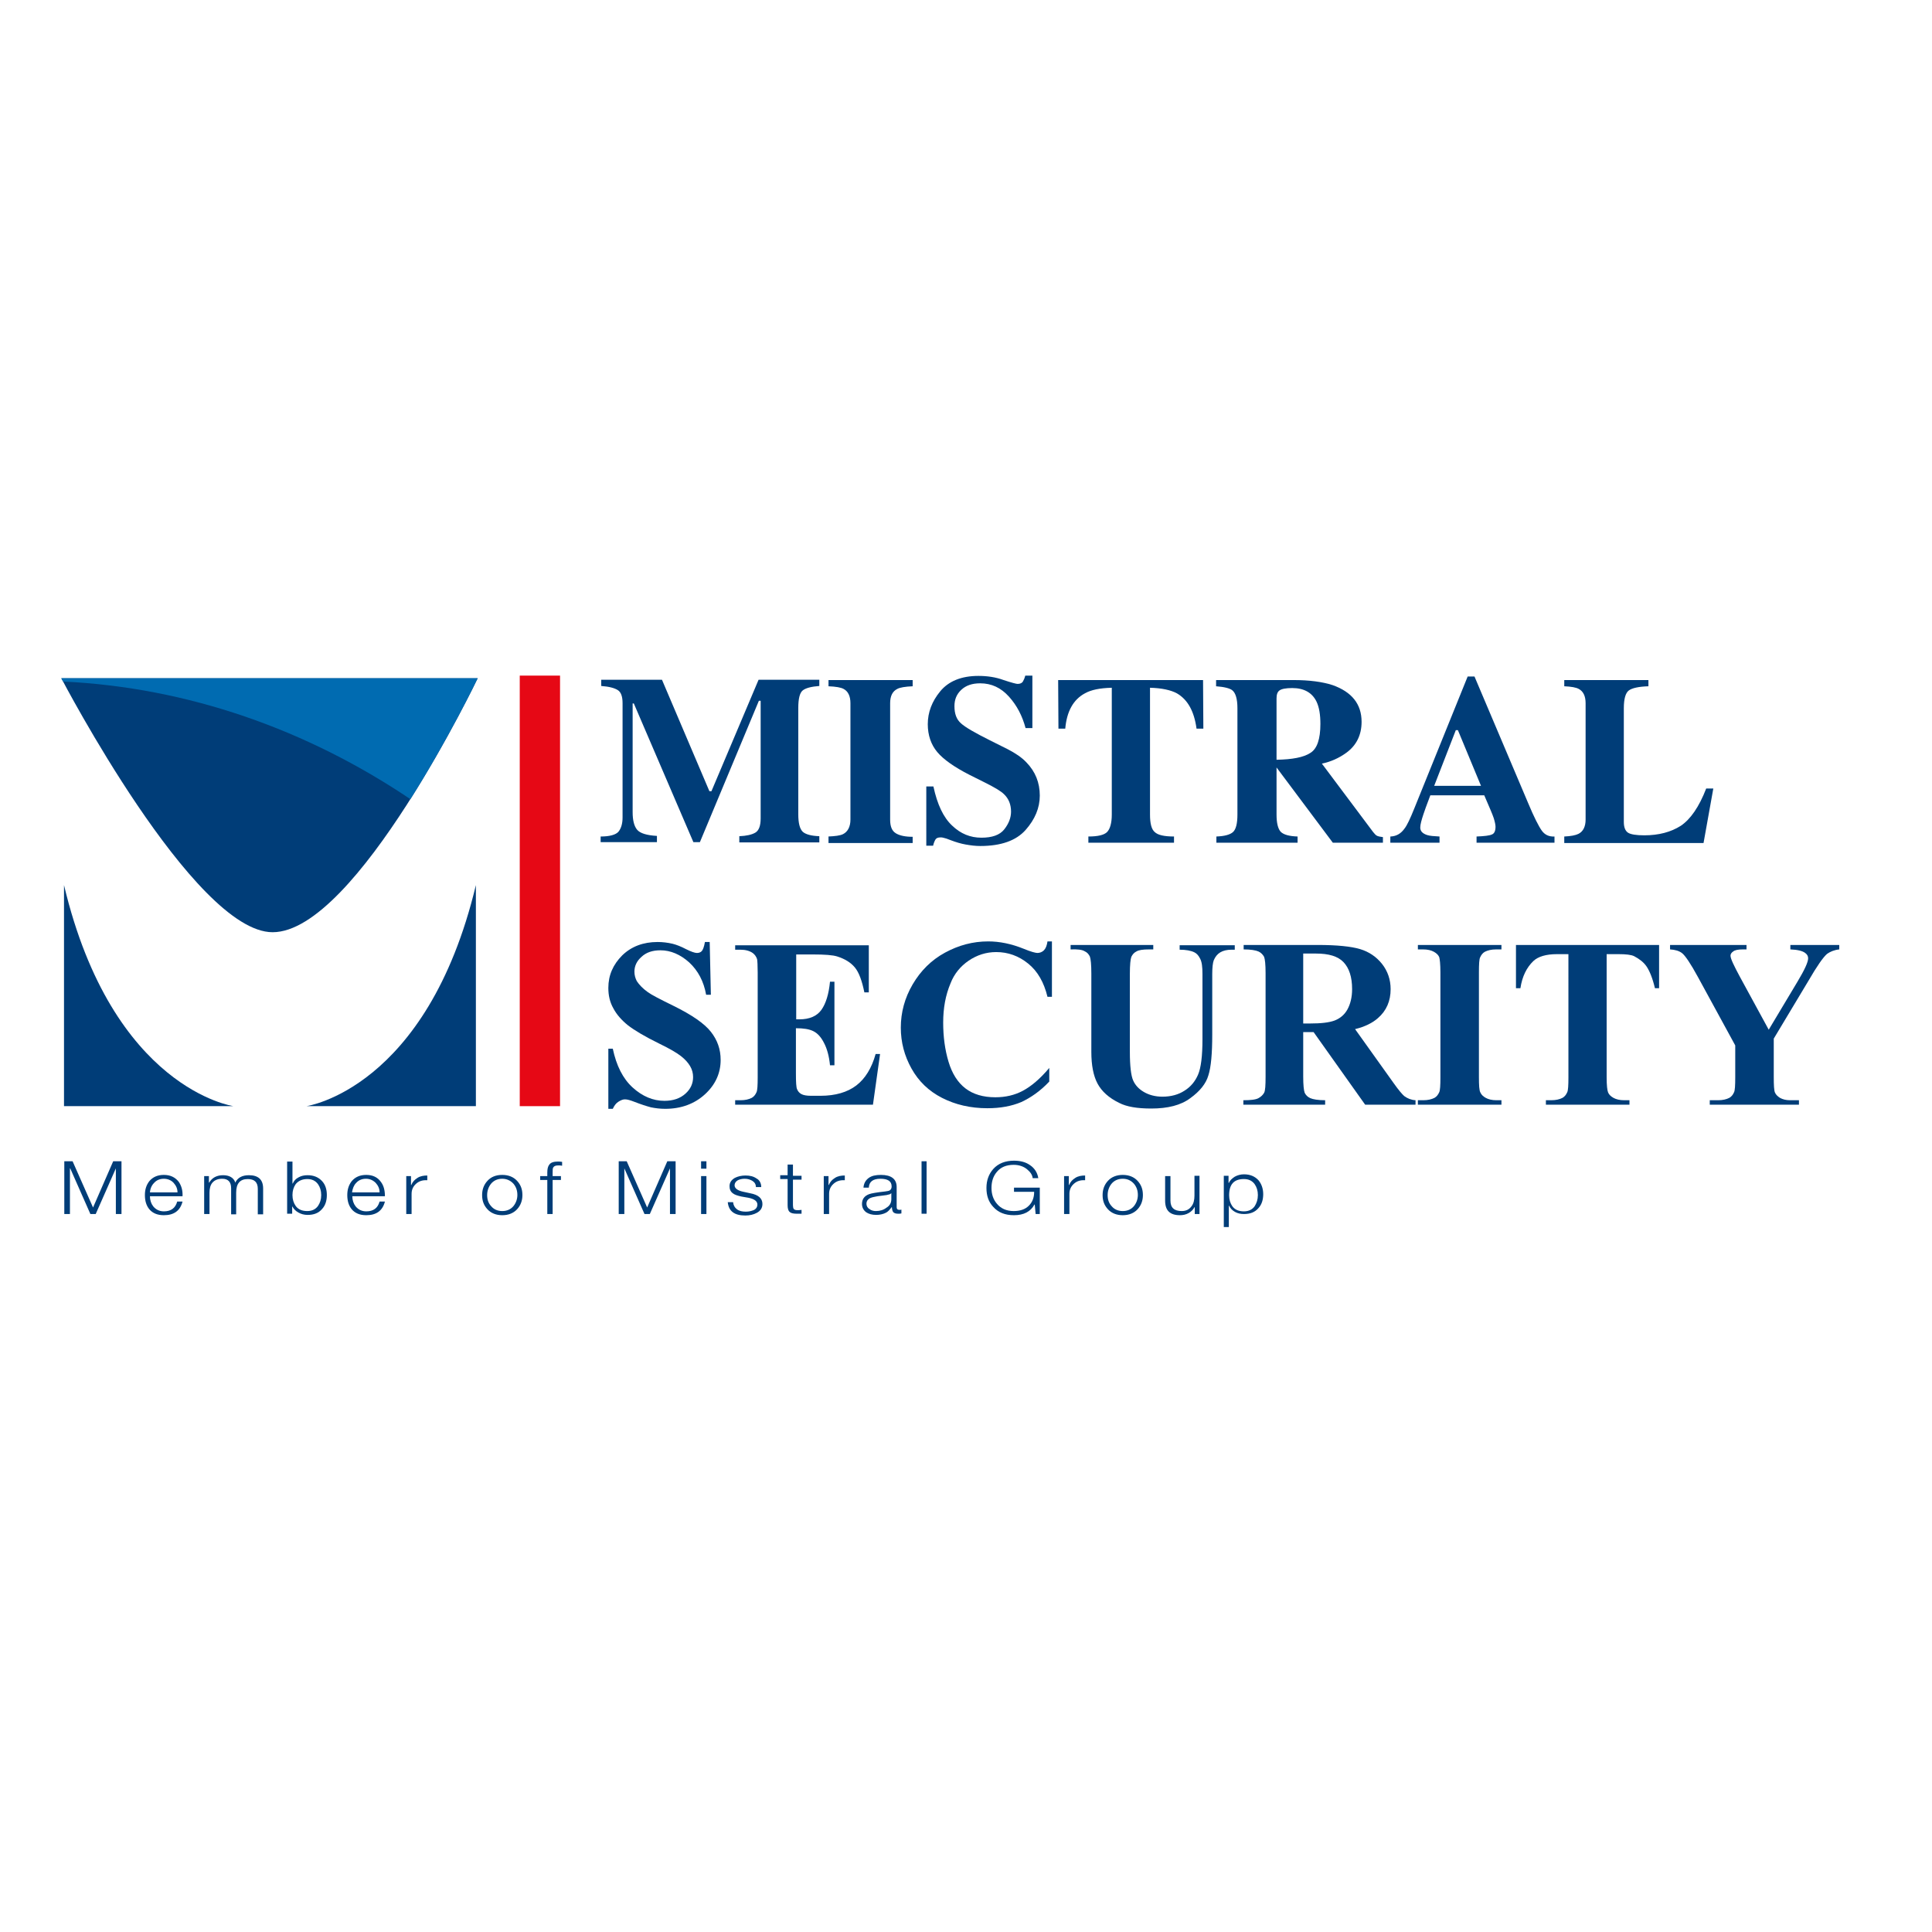 <?xml version="1.0" encoding="utf-8"?>
<!-- Generator: Adobe Illustrator 19.2.1, SVG Export Plug-In . SVG Version: 6.00 Build 0)  -->
<svg version="1.1" id="layer" xmlns="http://www.w3.org/2000/svg" xmlns:xlink="http://www.w3.org/1999/xlink" x="0px" y="0px"
	 viewBox="0 0 652 652" style="enable-background:new 0 0 652 652;" xml:space="preserve">
<style type="text/css">
	.st0{fill:#003D78;}
	.st1{fill:#A6D8F5;}
	.st2{fill:#006BB1;}
	.st3{fill:#E60815;}
</style>
<g>
	<path class="st0" d="M202.7,282.3c3.1,0,5.1-0.6,6-1.6c0.9-1.1,1.4-2.7,1.4-4.8v-38.6c0-2.2-0.5-3.7-1.6-4.4
		c-1.1-0.7-2.9-1.2-5.6-1.4v-2.1h20.5l16,37.6h0.7l15.9-37.6h20.5v2.1c-2.7,0.2-4.6,0.7-5.6,1.5c-1,0.8-1.5,2.8-1.5,5.9v35.9
		c0,3,0.5,4.9,1.5,5.9c1,0.9,2.9,1.4,5.6,1.5v2.1h-27v-2.1c2.4-0.1,4.2-0.5,5.4-1.2c1.2-0.7,1.8-2.3,1.8-4.8v-39.7h-0.6l-19.9,47.7
		H234l-20.1-46.8h-0.4v36.7c0,2.7,0.5,4.7,1.5,5.9c1,1.2,3.2,1.9,6.7,2.1v2.1h-19V282.3z"/>
	<path class="st0" d="M279.5,282.3c2.3-0.1,4-0.3,5-0.8c1.6-0.8,2.5-2.5,2.5-4.9v-39.3c0-2.4-0.8-4-2.3-4.8
		c-0.9-0.5-2.6-0.8-5.1-0.9v-2.1h28.4v2.1c-2.5,0.1-4.3,0.4-5.2,0.9c-1.6,0.8-2.4,2.4-2.4,4.8v39.3c0,2.3,0.6,3.8,1.9,4.6
		c1.3,0.8,3.2,1.2,5.7,1.2v2.1h-28.4V282.3z"/>
	<path class="st0" d="M312.7,265.4h2.3c1.3,6.1,3.4,10.5,6.3,13.2c2.9,2.8,6.2,4.1,9.9,4.1c3.6,0,6.2-0.9,7.7-2.8
		c1.5-1.9,2.3-3.9,2.3-6c0-2.4-0.8-4.4-2.4-5.9c-1-1-3.2-2.3-6.4-3.9l-5.2-2.6c-5.1-2.6-8.8-5.2-10.9-7.7c-2.1-2.5-3.2-5.7-3.2-9.4
		c0-4,1.4-7.7,4.2-11.1c2.8-3.4,7.1-5.2,12.9-5.2c2.9,0,5.8,0.4,8.5,1.4c2.7,0.9,4.3,1.3,4.7,1.3c0.9,0,1.5-0.3,1.8-0.8
		c0.3-0.5,0.6-1.2,0.8-2h2.4v17.7h-2.3c-1.1-4.1-2.9-7.6-5.6-10.6c-2.7-3-5.9-4.5-9.7-4.5c-2.7,0-4.8,0.7-6.4,2.2
		c-1.6,1.5-2.3,3.3-2.3,5.5c0,2.6,0.7,4.5,2.2,5.8c1.4,1.3,4.7,3.2,9.7,5.7l6,3c2.7,1.4,4.8,2.8,6.4,4.5c3,3.1,4.5,6.8,4.5,11.2
		c0,4.1-1.6,8-4.8,11.6c-3.2,3.6-8.3,5.4-15.3,5.4c-1.6,0-3.2-0.2-4.9-0.5c-1.7-0.3-3.3-0.8-4.9-1.4l-1.6-0.6
		c-0.4-0.1-0.7-0.2-1.1-0.3c-0.3-0.1-0.6-0.1-0.9-0.1c-0.8,0-1.4,0.2-1.7,0.7c-0.3,0.5-0.6,1.2-0.8,2.1h-2.3V265.4z"/>
	<path class="st0" d="M357.1,229.5H406l0.1,16.4h-2.3c-0.8-5.9-3-9.8-6.6-11.9c-2-1.1-5.1-1.8-9.1-1.9v42.8c0,3,0.5,5,1.6,5.9
		c1,1,3.2,1.5,6.5,1.5v2.1h-28.9v-2.1c3.2,0,5.3-0.5,6.3-1.5c1-1,1.6-3,1.6-5.9v-42.8c-4,0.1-7,0.7-9.1,1.9
		c-3.9,2.1-6.1,6.1-6.6,11.9h-2.3L357.1,229.5z"/>
	<path class="st0" d="M442.2,254.1c2.3-1.4,3.4-4.7,3.4-9.8c0-3.1-0.4-5.6-1.3-7.5c-1.5-3.1-4.3-4.6-8.2-4.6c-2.2,0-3.6,0.3-4.3,0.8
		c-0.7,0.5-1,1.4-1,2.7v20.7C436.1,256.3,439.9,255.6,442.2,254.1 M410.5,282.3c2.7-0.1,4.6-0.6,5.6-1.5c1-0.9,1.5-2.9,1.5-5.9V239
		c0-3.1-0.6-5.2-1.8-6.1c-0.8-0.6-2.6-1.1-5.4-1.3v-2.1h26.1c5.4,0,9.8,0.6,13.2,1.7c6.5,2.3,9.8,6.4,9.8,12.4
		c0,4.4-1.7,7.9-5.1,10.4c-2.6,1.9-5.4,3.1-8.3,3.7l17.3,23.1c0.5,0.6,0.9,1.1,1.4,1.3c0.5,0.2,1.1,0.3,1.9,0.4v1.9h-16.9L430.8,259
		h0v15.9c0,2.9,0.5,4.8,1.4,5.8c1,1,2.9,1.5,5.7,1.6v2.1h-27.4V282.3z"/>
	<path class="st0" d="M499.8,265.2l-7.8-18.8h-0.7l-7.3,18.8H499.8z M469.3,282.3c2-0.1,3.5-1,4.7-2.7c0.8-1,1.9-3.3,3.3-6.8
		l18-44.5h2.3l18.1,42.7c2,4.8,3.6,7.9,4.6,9.3c1,1.4,2.4,2.1,4.3,2v2.1h-26.3v-2.1c2.6-0.1,4.4-0.3,5.2-0.7
		c0.8-0.3,1.2-1.2,1.2-2.6c0-0.6-0.2-1.6-0.6-2.9c-0.3-0.8-0.6-1.7-1.1-2.8l-2.1-4.9h-18.2c-1.2,3.2-2,5.3-2.3,6.3
		c-0.7,2.1-1.1,3.6-1.1,4.6c0,1.2,0.8,2,2.3,2.5c0.9,0.3,2.3,0.4,4.2,0.5v2.1h-16.6V282.3z"/>
	<path class="st0" d="M527.9,282.3c2.2-0.1,3.8-0.4,4.8-0.9c1.6-0.8,2.4-2.5,2.4-4.8v-39.3c0-2.4-0.8-4-2.3-4.8
		c-0.9-0.5-2.5-0.8-4.9-0.9v-2.1h28.4v2.1c-3.3,0.1-5.5,0.6-6.6,1.4c-1.1,0.8-1.7,2.8-1.7,6v38.4c0,1.8,0.5,3,1.4,3.6
		c0.9,0.6,2.8,0.9,5.5,0.9c4.9,0,9-1.1,12.3-3.2c3.3-2.2,6.2-6.4,8.6-12.6h2.4l-3.3,18.4h-47V282.3z"/>
	<path class="st0" d="M20.7,228.9c0,0,44.7,85.7,71.3,85.7c28.2,0,69.2-85.7,69.2-85.7H20.7z"/>
	<path class="st0" d="M21.6,298.7v74.6h57.2C78.8,373.3,38,367.6,21.6,298.7"/>
	<path class="st0" d="M160.6,298.7v74.6h-57.2C103.4,373.3,144.1,367.6,160.6,298.7"/>
	<path class="st1" d="M161.2,228.9C161.2,228.9,161.2,228.9,161.2,228.9C161.2,228.9,161.2,228.9,161.2,228.9 M20.7,228.9
		c0,0.1,0.2,0.4,0.5,1.1h0C20.9,229.3,20.7,228.9,20.7,228.9"/>
	<path class="st2" d="M161.2,228.9H20.7c0,0,0,0,0,0c0,0.1,0.2,0.4,0.6,1.1c42.1,2,82.3,16.2,117.2,39.7
		C151.2,249.6,160.7,230,161.2,228.9C161.2,228.9,161.2,228.9,161.2,228.9"/>
	<rect x="175.4" y="228" class="st3" width="13.6" height="145.3"/>
	<path class="st0" d="M239.5,317.7l0.4,18h-1.6c-0.8-4.5-2.7-8.1-5.7-10.9c-3-2.7-6.3-4.1-9.7-4.1c-2.7,0-4.8,0.7-6.4,2.2
		c-1.6,1.4-2.4,3.1-2.4,5c0,1.2,0.3,2.2,0.8,3.2c0.8,1.2,2,2.5,3.7,3.7c1.2,0.9,4.1,2.4,8.6,4.6c6.3,3.1,10.5,6,12.7,8.8
		c2.2,2.8,3.3,5.9,3.3,9.5c0,4.5-1.8,8.4-5.3,11.6c-3.5,3.2-8,4.9-13.4,4.9c-1.7,0-3.3-0.2-4.8-0.5c-1.5-0.4-3.4-1-5.7-1.9
		c-1.3-0.5-2.3-0.8-3.1-0.8c-0.7,0-1.4,0.3-2.2,0.8c-0.8,0.5-1.4,1.3-1.9,2.4h-1.5v-20.3h1.5c1.2,5.7,3.4,10.1,6.7,13.1
		c3.3,3,6.9,4.5,10.7,4.5c3,0,5.3-0.8,7.1-2.4c1.8-1.6,2.6-3.5,2.6-5.6c0-1.3-0.3-2.5-1-3.7c-0.7-1.2-1.7-2.3-3.1-3.4
		c-1.4-1.1-3.8-2.5-7.3-4.2c-4.9-2.4-8.4-4.5-10.6-6.2c-2.1-1.7-3.8-3.6-4.9-5.7c-1.2-2.1-1.7-4.4-1.7-6.9c0-4.3,1.6-7.9,4.7-11
		c3.1-3,7.1-4.5,11.9-4.5c1.7,0,3.4,0.2,5.1,0.6c1.2,0.3,2.8,0.9,4.5,1.8c1.8,0.9,3,1.3,3.7,1.3c0.7,0,1.2-0.2,1.6-0.6
		c0.4-0.4,0.8-1.4,1.1-3.1H239.5z"/>
	<path class="st0" d="M268.7,322V344h1.1c3.4,0,5.9-1.1,7.4-3.2c1.5-2.1,2.5-5.3,2.9-9.5h1.5v28.2h-1.5c-0.3-3.1-1-5.6-2-7.5
		c-1-2-2.2-3.3-3.6-4c-1.4-0.7-3.3-1-5.9-1v15.2c0,3,0.1,4.8,0.4,5.4c0.3,0.7,0.7,1.2,1.4,1.6c0.7,0.4,1.8,0.6,3.3,0.6h3.2
		c5,0,9.1-1.2,12.1-3.5c3-2.3,5.2-5.9,6.5-10.6h1.5l-2.4,17.1h-46.5v-1.5h1.8c1.6,0,2.8-0.3,3.8-0.8c0.7-0.4,1.2-1,1.6-1.9
		c0.3-0.6,0.4-2.3,0.4-5v-35.4c0-2.4-0.1-3.9-0.2-4.5c-0.3-0.9-0.8-1.6-1.5-2.1c-1-0.7-2.4-1.1-4.1-1.1h-1.8v-1.5h45.1v15.9h-1.5
		c-0.8-3.9-1.8-6.7-3.2-8.4c-1.4-1.7-3.4-2.9-5.9-3.7c-1.5-0.5-4.3-0.7-8.3-0.7H268.7z"/>
	<path class="st0" d="M355,317.7v18.7h-1.5c-1.2-4.9-3.3-8.6-6.5-11.2c-3.2-2.6-6.8-3.9-10.8-3.9c-3.4,0-6.5,1-9.3,2.9
		c-2.8,1.9-4.9,4.5-6.1,7.6c-1.7,4-2.5,8.4-2.5,13.3c0,4.8,0.6,9.2,1.8,13.2c1.2,4,3.1,7,5.7,9c2.6,2,6,3,10.1,3
		c3.4,0,6.5-0.7,9.3-2.2c2.8-1.5,5.8-4,8.9-7.7v4.6c-3,3.2-6.2,5.4-9.4,6.9c-3.3,1.4-7.1,2.1-11.5,2.1c-5.7,0-10.8-1.2-15.3-3.5
		c-4.5-2.3-7.9-5.6-10.3-9.9c-2.4-4.3-3.6-8.9-3.6-13.8c0-5.1,1.3-10,4-14.6c2.7-4.6,6.3-8.2,10.9-10.7c4.6-2.5,9.4-3.8,14.6-3.8
		c3.8,0,7.8,0.8,12,2.5c2.4,1,4,1.4,4.6,1.4c0.8,0,1.6-0.3,2.2-0.9c0.6-0.6,1-1.6,1.2-3H355z"/>
	<path class="st0" d="M361.4,318.9h27.8v1.5h-1.4c-2.1,0-3.5,0.2-4.3,0.7c-0.8,0.4-1.3,1-1.7,1.8c-0.3,0.8-0.5,2.7-0.5,5.8V355
		c0,4.8,0.4,8,1.1,9.6c0.7,1.6,1.9,2.9,3.6,3.9c1.7,1,3.8,1.6,6.3,1.6c2.9,0,5.4-0.7,7.4-2c2.1-1.3,3.6-3.1,4.6-5.4
		c1-2.3,1.5-6.3,1.5-12v-22c0-2.4-0.2-4.1-0.8-5.2c-0.5-1-1.1-1.7-1.9-2.1c-1.2-0.6-2.9-0.9-5-0.9v-1.5h18.6v1.5h-1.1
		c-1.5,0-2.8,0.3-3.8,0.9c-1,0.6-1.7,1.5-2.2,2.7c-0.3,0.8-0.5,2.4-0.5,4.6v20.5c0,6.3-0.4,10.9-1.3,13.7c-0.8,2.8-2.9,5.4-6.1,7.7
		c-3.2,2.4-7.6,3.5-13.2,3.5c-4.7,0-8.3-0.6-10.8-1.9c-3.5-1.7-5.9-3.9-7.3-6.5c-1.4-2.6-2.1-6.2-2.1-10.7v-26.4
		c0-3.1-0.2-5-0.5-5.8c-0.4-0.8-0.9-1.4-1.8-1.8c-0.8-0.5-2.4-0.7-4.7-0.6V318.9z"/>
	<path class="st0" d="M439.8,348.2v15.1c0,2.9,0.2,4.7,0.5,5.5c0.4,0.8,1,1.4,1.9,1.8c0.9,0.4,2.6,0.7,5,0.7v1.5h-27.6v-1.5
		c2.5,0,4.2-0.2,5.1-0.7c0.9-0.5,1.5-1.1,1.9-1.8c0.4-0.7,0.5-2.6,0.5-5.5v-34.9c0-2.9-0.2-4.7-0.5-5.5c-0.4-0.7-1-1.4-1.9-1.8
		c-0.9-0.4-2.6-0.7-5-0.7v-1.5h25c6.5,0,11.3,0.5,14.3,1.4c3,0.9,5.5,2.6,7.4,5c1.9,2.4,2.9,5.3,2.9,8.5c0,4-1.4,7.3-4.3,9.8
		c-1.8,1.6-4.4,2.9-7.7,3.7l13,18.2c1.7,2.4,2.9,3.8,3.6,4.4c1.1,0.8,2.3,1.3,3.8,1.4v1.5h-17l-17.4-24.5H439.8z M439.8,321.8v23.6
		h2.3c3.7,0,6.4-0.3,8.3-1c1.8-0.7,3.3-1.9,4.3-3.7c1-1.8,1.6-4.1,1.6-6.9c0-4.1-1-7.1-2.9-9.1c-1.9-2-5-2.9-9.3-2.9H439.8z"/>
	<path class="st0" d="M506.7,371.3v1.5h-28.2v-1.5h1.8c1.6,0,2.8-0.3,3.8-0.8c0.7-0.4,1.2-1,1.6-1.9c0.3-0.6,0.4-2.3,0.4-5v-35.4
		c0-2.8-0.2-4.5-0.4-5.2c-0.3-0.7-0.9-1.3-1.8-1.8c-0.9-0.5-2.1-0.8-3.6-0.8h-1.8v-1.5h28.2v1.5h-1.8c-1.6,0-2.8,0.3-3.8,0.8
		c-0.7,0.4-1.2,1-1.6,1.9c-0.3,0.6-0.4,2.3-0.4,5v35.4c0,2.8,0.1,4.5,0.5,5.2c0.3,0.7,0.9,1.3,1.8,1.8c0.9,0.5,2.1,0.8,3.6,0.8
		H506.7z"/>
	<path class="st0" d="M559.9,318.9v14.6h-1.4c-0.8-3.4-1.8-5.8-2.8-7.3c-1-1.5-2.5-2.6-4.2-3.5c-1-0.5-2.8-0.7-5.3-0.7h-4v41.5
		c0,2.8,0.2,4.5,0.5,5.2c0.3,0.7,0.9,1.3,1.8,1.8c0.9,0.5,2.1,0.8,3.6,0.8h1.8v1.5h-28.2v-1.5h1.8c1.6,0,2.8-0.3,3.8-0.8
		c0.7-0.4,1.2-1,1.6-1.9c0.3-0.6,0.4-2.3,0.4-5V322h-3.9c-3.6,0-6.3,0.8-7.9,2.3c-2.3,2.2-3.8,5.2-4.4,9.2h-1.5v-14.6H559.9z"/>
	<path class="st0" d="M620.7,318.9v1.5c-1.8,0.2-3.1,0.8-4.1,1.5c-1.3,1.1-3.4,4.1-6.3,9.1l-11.7,19.5v13c0,2.8,0.1,4.5,0.4,5.2
		c0.3,0.7,0.9,1.3,1.7,1.8c0.9,0.5,2,0.8,3.4,0.8h3v1.5H577v-1.5h2.8c1.6,0,2.8-0.3,3.8-0.8c0.7-0.4,1.2-1,1.6-1.9
		c0.3-0.6,0.4-2.3,0.4-5v-10.8L573,329.7c-2.5-4.6-4.3-7.2-5.3-8c-1-0.8-2.4-1.2-4.1-1.3v-1.5h25.8v1.5h-1.2c-1.6,0-2.7,0.2-3.3,0.7
		c-0.6,0.4-0.9,0.9-0.9,1.4c0,1,1.1,3.3,3.2,7.2l9.7,17.8l9.7-16.2c2.4-4,3.6-6.6,3.6-7.9c0-0.7-0.3-1.3-1-1.8
		c-0.9-0.7-2.6-1.1-5-1.2v-1.5H620.7z"/>
	<polygon class="st0" points="21.7,409.7 21.7,391.9 24.5,391.9 31.4,407.5 38.2,391.9 41,391.9 41,409.7 39.1,409.7 39.1,394.3 
		39.1,394.3 32.3,409.7 30.5,409.7 23.7,394.3 23.6,394.3 23.6,409.7 	"/>
	<path class="st0" d="M61.6,403.7h-11c0,1.3,0.4,2.5,1.1,3.4c0.9,1.1,2.1,1.7,3.6,1.7c2.4,0,3.9-1.1,4.5-3.3h1.8
		c-0.8,3.1-2.9,4.6-6.3,4.6c-2.2,0-3.8-0.7-4.9-2c-1-1.2-1.5-2.8-1.5-4.8c0-1.9,0.5-3.4,1.5-4.7c1.2-1.4,2.8-2.1,4.9-2.1
		c2.2,0,3.8,0.8,5,2.3C61.2,400.1,61.7,401.7,61.6,403.7 M50.6,402.4h9.3c0-1.3-0.5-2.3-1.3-3.2c-0.8-0.9-2-1.4-3.3-1.4
		c-1.4,0-2.5,0.5-3.3,1.4C51.2,400,50.7,401.1,50.6,402.4"/>
	<path class="st0" d="M68.9,409.7v-12.8h1.6v2.2h0.1c1-1.7,2.6-2.5,4.7-2.5c1,0,1.9,0.2,2.6,0.6c0.7,0.4,1.3,1.1,1.5,1.9
		c0.8-1.7,2.4-2.5,4.6-2.5c3.2,0,4.8,1.5,4.8,4.5v8.7h-1.8v-8.6c0-2.2-1.1-3.3-3.4-3.3c-2.6,0-3.9,1.5-3.9,4.6v7.3h-1.7V401
		c0-2.1-1-3.2-3-3.2c-1.4,0-2.5,0.4-3.3,1.3c-0.7,0.8-1,2-1,3.4v7.2H68.9z"/>
	<path class="st0" d="M96.9,409.7v-17.7h1.8v7.4h0.1c0.4-0.9,1-1.6,2-2.1c0.9-0.5,1.9-0.7,3-0.7c2.1,0,3.7,0.7,4.9,2
		c1.1,1.2,1.6,2.8,1.6,4.7c0,1.9-0.5,3.5-1.6,4.7c-1.2,1.4-2.8,2-4.9,2c-1.2,0-2.2-0.3-3.1-0.8c-0.9-0.5-1.6-1.2-2-2h-0.1v2.4H96.9z
		 M108.4,403.3c0-1.5-0.4-2.7-1.1-3.7c-0.9-1.2-2.1-1.7-3.6-1.7c-1.7,0-3,0.6-3.9,1.7c-0.7,1-1.1,2.2-1.1,3.7c0,1.5,0.4,2.7,1.1,3.7
		c0.9,1.2,2.2,1.7,3.9,1.7c1.6,0,2.8-0.6,3.6-1.7C108,406,108.4,404.8,108.4,403.3"/>
	<path class="st0" d="M129.9,403.7h-11c0,1.3,0.4,2.5,1.1,3.4c0.9,1.1,2.1,1.7,3.6,1.7c2.4,0,3.9-1.1,4.5-3.3h1.8
		c-0.8,3.1-2.9,4.6-6.3,4.6c-2.2,0-3.8-0.7-4.9-2c-1-1.2-1.5-2.8-1.5-4.8c0-1.9,0.5-3.4,1.5-4.7c1.2-1.4,2.8-2.1,4.9-2.1
		c2.2,0,3.8,0.8,4.9,2.3C129.5,400.1,129.9,401.7,129.9,403.7 M118.8,402.4h9.3c0-1.3-0.5-2.3-1.3-3.2c-0.9-0.9-2-1.4-3.3-1.4
		c-1.4,0-2.5,0.5-3.3,1.4C119.4,400,119,401.1,118.8,402.4"/>
	<path class="st0" d="M137.1,409.7v-12.8h1.6v3h0.1c0.4-1,1.1-1.8,2.1-2.4c0.9-0.6,2.1-0.8,3.3-0.8v1.6c-1.6-0.1-2.8,0.3-3.8,1.2
		c-1,0.9-1.5,2-1.5,3.4v6.8H137.1z"/>
	<path class="st0" d="M169.5,396.5c2.1,0,3.8,0.7,5,2c1.2,1.3,1.8,2.8,1.8,4.8c0,1.9-0.6,3.5-1.8,4.8c-1.2,1.3-2.9,2-5,2
		c-2.1,0-3.8-0.7-5-2c-1.2-1.3-1.8-2.8-1.8-4.8c0-1.9,0.6-3.5,1.8-4.8C165.7,397.2,167.3,396.5,169.5,396.5 M169.5,397.8
		c-1.6,0-2.9,0.6-3.8,1.7c-0.8,1-1.3,2.3-1.3,3.8c0,1.5,0.4,2.7,1.3,3.7c0.9,1.1,2.2,1.7,3.8,1.7c1.6,0,2.9-0.6,3.8-1.7
		c0.8-1,1.3-2.3,1.3-3.7c0-1.5-0.4-2.7-1.3-3.8C172.3,398.4,171,397.8,169.5,397.8"/>
	<path class="st0" d="M189.3,396.9v1.3h-2.8v11.5h-1.8v-11.5h-2.4v-1.3h2.4v-1.2c0-1.2,0.2-2.1,0.7-2.7c0.5-0.7,1.5-1,2.8-1
		c0.5,0,1,0,1.5,0.1v1.3c-0.5-0.1-0.9-0.1-1.3-0.1c-0.9,0-1.4,0.2-1.7,0.7c-0.2,0.3-0.2,0.9-0.2,1.8v1.1H189.3z"/>
	<polygon class="st0" points="208.8,409.7 208.8,391.9 211.5,391.9 218.4,407.5 225.2,391.9 228,391.9 228,409.7 226.1,409.7 
		226.1,394.3 226.1,394.3 219.3,409.7 217.5,409.7 210.7,394.3 210.7,394.3 210.7,409.7 	"/>
	<path class="st0" d="M236.6,391.9h1.8v2.5h-1.8V391.9z M236.6,396.9h1.8v12.8h-1.8V396.9z"/>
	<path class="st0" d="M256.9,400.6h-1.8c0-0.9-0.4-1.6-1.2-2.1c-0.7-0.4-1.5-0.7-2.6-0.7c-0.9,0-1.7,0.2-2.3,0.5
		c-0.7,0.4-1.1,1-1.1,1.7c0,1,1,1.8,3,2.2l2.3,0.5c2.7,0.5,4.1,1.7,4.1,3.6c0,1.3-0.6,2.3-1.9,3c-1.1,0.6-2.4,0.9-3.9,0.9
		c-3.7,0-5.6-1.5-5.9-4.5h1.8c0.1,1,0.5,1.8,1.3,2.4c0.8,0.6,1.8,0.8,3,0.8c1,0,1.8-0.2,2.6-0.5c0.9-0.4,1.3-1.1,1.3-1.9
		c0-1.1-1-1.9-3.1-2.3l-2.3-0.4c-1.3-0.3-2.3-0.6-2.9-1.1c-0.8-0.6-1.1-1.4-1.1-2.4c0-1.2,0.6-2.1,1.8-2.8c1-0.5,2.2-0.8,3.6-0.8
		c1.5,0,2.7,0.3,3.7,1C256.3,398.2,256.9,399.3,256.9,400.6"/>
	<path class="st0" d="M267.6,393v3.8h2.9v1.3h-2.9v8.6c0,0.6,0.1,1,0.2,1.2c0.2,0.3,0.6,0.5,1.2,0.5c0.4,0,0.9,0,1.5-0.1v1.3
		c-0.2,0-0.4,0-0.8,0c-0.3,0-0.6,0-0.8,0c-1.2,0-2-0.2-2.4-0.6c-0.5-0.4-0.7-1.2-0.7-2.3v-8.8h-2.5v-1.3h2.5V393H267.6z"/>
	<path class="st0" d="M278,409.7v-12.8h1.6v3h0.1c0.4-1,1.1-1.8,2.1-2.4c0.9-0.6,2.1-0.8,3.3-0.8v1.6c-1.6-0.1-2.8,0.3-3.8,1.2
		c-1,0.9-1.5,2-1.5,3.4v6.8H278z"/>
	<path class="st0" d="M293.2,400.8h-1.8c0.1-1.4,0.7-2.5,1.8-3.3c1-0.7,2.3-1,4.1-1c3.5,0,5.3,1.4,5.3,4.1v6.8c0,0.6,0.3,0.9,1,0.9
		c0.2,0,0.4,0,0.6-0.1v1.3c-0.4,0.1-0.7,0.1-1.1,0.1c-0.8,0-1.4-0.2-1.7-0.6c-0.2-0.3-0.4-0.9-0.4-1.6h-0.1c-0.7,0.9-1.3,1.6-2,1.9
		c-0.8,0.4-1.9,0.7-3.2,0.7c-1.4,0-2.5-0.3-3.4-0.9c-0.9-0.7-1.4-1.6-1.4-2.8c0-1.6,0.8-2.7,2.4-3.3c0.8-0.3,2.6-0.6,5.3-0.9
		c0.8-0.1,1.4-0.2,1.7-0.4c0.4-0.3,0.6-0.7,0.6-1.3c0-1.8-1.3-2.6-3.8-2.6C294.6,397.8,293.3,398.8,293.2,400.8 M300.8,404.7v-2
		h-0.1c-0.1,0.3-0.6,0.4-1.5,0.6c-1,0.1-2,0.3-3.1,0.4c-1.2,0.2-2,0.4-2.6,0.7c-0.7,0.4-1.1,1-1.1,1.8c0,0.7,0.3,1.4,1,1.8
		c0.6,0.5,1.4,0.7,2.2,0.7c1.4,0,2.6-0.4,3.5-1.1C300.3,406.9,300.8,405.9,300.8,404.7"/>
	<rect x="311" y="391.9" class="st0" width="1.7" height="17.7"/>
	<path class="st0" d="M350.9,400.7v9h-1.4l-0.3-3.2h-0.1c-1.3,2.4-3.6,3.6-6.9,3.6c-3,0-5.3-0.9-7-2.8c-1.6-1.7-2.3-3.8-2.3-6.4
		c0-2.6,0.8-4.7,2.3-6.4c1.7-1.9,4.1-2.8,7-2.8c2.2,0,4,0.5,5.4,1.5c1.5,1,2.5,2.5,2.8,4.4h-1.9c-0.1-1.1-0.8-2.1-1.9-3
		c-1.2-1-2.8-1.5-4.5-1.5c-2.5,0-4.4,0.8-5.7,2.4c-1.2,1.4-1.8,3.2-1.8,5.4c0,2.1,0.6,3.9,1.8,5.3c1.3,1.6,3.2,2.5,5.7,2.5
		c2.2,0,3.9-0.6,5.1-1.8c1.2-1.2,1.8-2.7,1.8-4.7h-6.8v-1.4H350.9z"/>
	<path class="st0" d="M359.1,409.7v-12.8h1.6v3h0.1c0.4-1,1.1-1.8,2.1-2.4c0.9-0.6,2.1-0.8,3.3-0.8v1.6c-1.6-0.1-2.8,0.3-3.8,1.2
		c-1,0.9-1.5,2-1.5,3.4v6.8H359.1z"/>
	<path class="st0" d="M378.9,396.5c2.1,0,3.8,0.7,5,2c1.2,1.3,1.8,2.8,1.8,4.8c0,1.9-0.6,3.5-1.8,4.8c-1.2,1.3-2.9,2-5,2
		c-2.1,0-3.8-0.7-5-2c-1.2-1.3-1.8-2.8-1.8-4.8c0-1.9,0.6-3.5,1.8-4.8C375.1,397.2,376.8,396.5,378.9,396.5 M378.9,397.8
		c-1.6,0-2.9,0.6-3.8,1.7c-0.8,1-1.3,2.3-1.3,3.8c0,1.5,0.4,2.7,1.3,3.7c0.9,1.1,2.2,1.7,3.8,1.7c1.6,0,2.9-0.6,3.8-1.7
		c0.8-1,1.3-2.3,1.3-3.7c0-1.5-0.4-2.7-1.3-3.8C381.7,398.4,380.5,397.8,378.9,397.8"/>
	<path class="st0" d="M404.8,396.9v12.8h-1.6v-2.3h-0.1c-0.4,0.8-1.1,1.5-2,2c-0.9,0.5-1.9,0.7-2.9,0.7c-3.4,0-5-1.6-5-4.9v-8.3h1.8
		v8.3c0,2.4,1.3,3.5,3.8,3.5c1.4,0,2.5-0.5,3.3-1.6c0.7-0.9,1-2.1,1-3.6v-6.7H404.8z"/>
	<path class="st0" d="M413,414.4v-17.6h1.6v2.4h0.1c0.4-0.9,1.1-1.5,2-2.1c0.9-0.5,2-0.8,3.1-0.8c2.1,0,3.7,0.7,4.9,2
		c1,1.2,1.6,2.8,1.6,4.7c0,1.9-0.5,3.5-1.6,4.7c-1.2,1.4-2.8,2-4.9,2c-1.1,0-2.1-0.2-3-0.7c-0.9-0.5-1.6-1.2-2-2.1h-0.1v7.2H413z
		 M424.5,403.3c0-1.5-0.4-2.7-1.1-3.7c-0.9-1.2-2.1-1.7-3.6-1.7c-3.4,0-5,1.8-5,5.5c0,1.5,0.4,2.7,1.1,3.7c0.9,1.2,2.2,1.7,3.9,1.7
		c1.6,0,2.8-0.6,3.6-1.7C424.1,406,424.5,404.8,424.5,403.3"/>
</g>
</svg>
